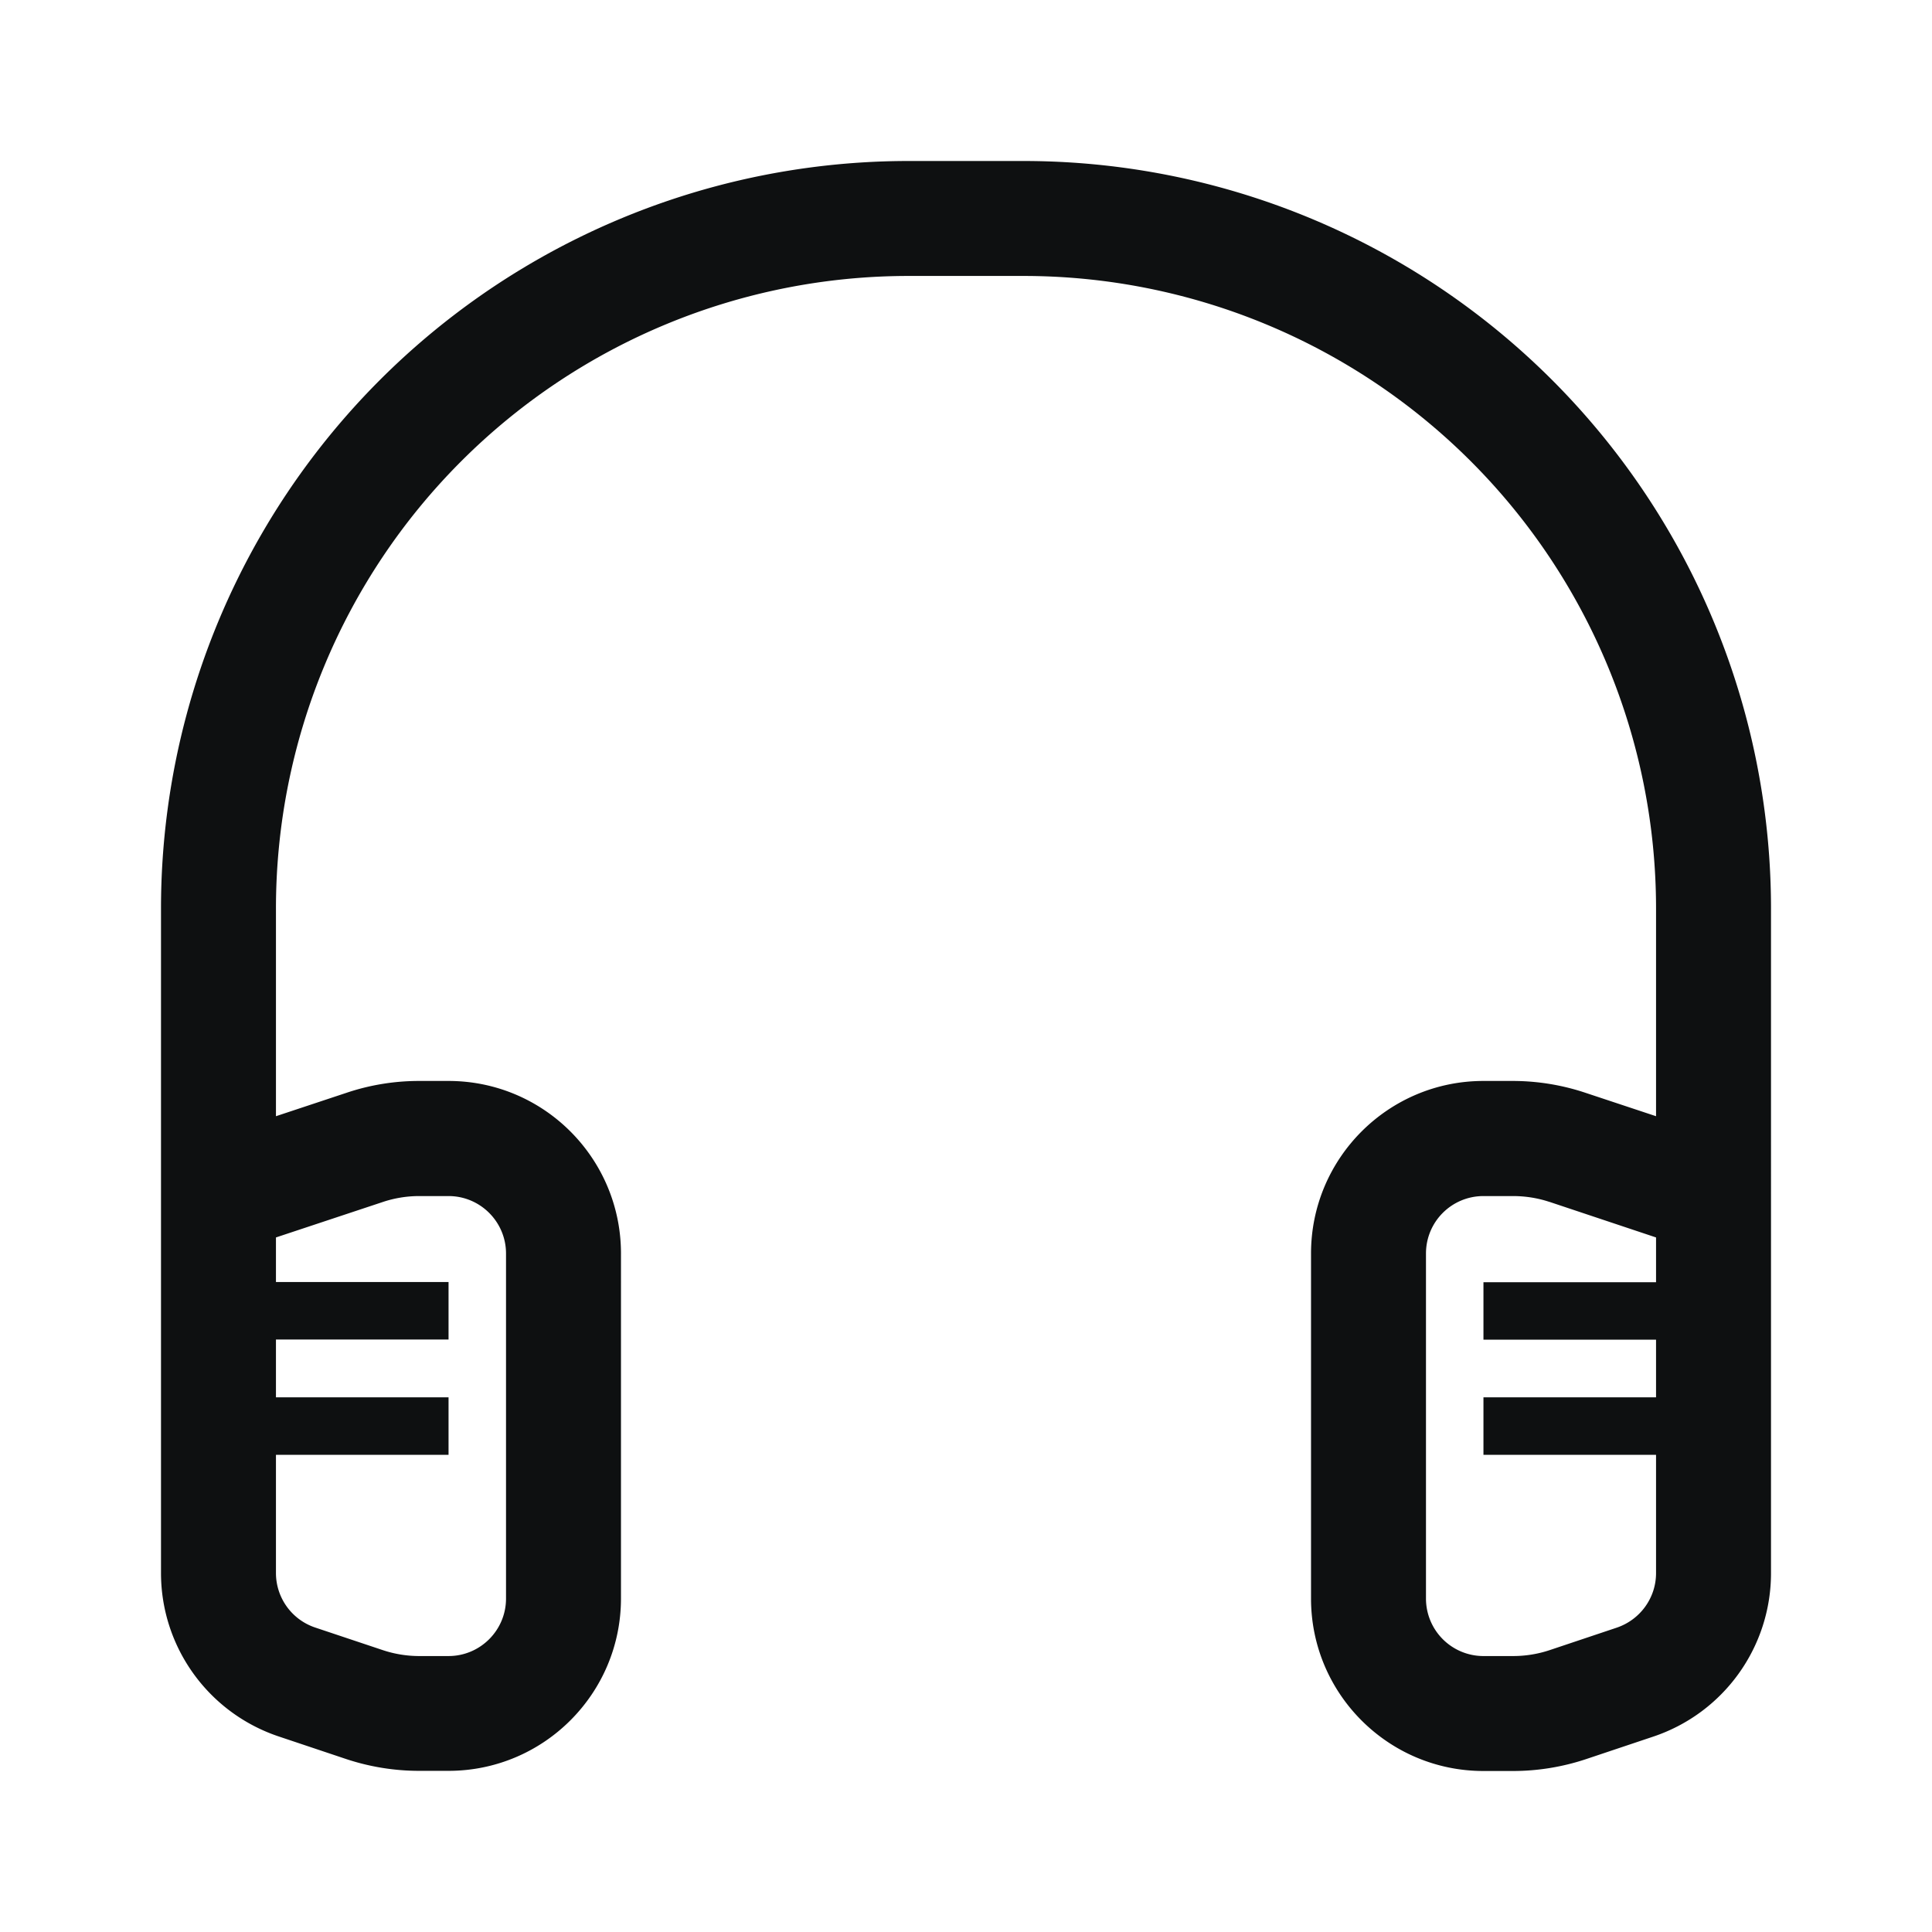 <svg xmlns="http://www.w3.org/2000/svg" fill="none" viewBox="0 0 12 12"><path fill="#0E1011" fill-rule="evenodd" d="M5.643 1A4.643 4.643 0 0 0 1 5.643V9.77c0 .461.295.87.733 1.016l.418.14c.145.048.298.073.451.073h.184c.591 0 1.071-.48 1.071-1.071V7.786c0-.592-.48-1.072-1.071-1.072h-.184c-.153 0-.306.025-.451.074l-.437.145v-1.29a3.929 3.929 0 0 1 3.929-3.929h.714a3.929 3.929 0 0 1 3.929 3.929v1.29l-.437-.145a1.428 1.428 0 0 0-.451-.074h-.184c-.591 0-1.071.48-1.071 1.072v2.143c0 .591.48 1.071 1.071 1.071h.184c.153 0 .306-.025.451-.073l.418-.14c.438-.146.733-.555.733-1.016V5.643A4.643 4.643 0 0 0 6.357 1h-.714ZM1.714 7.964v-.278l.663-.22a.714.714 0 0 1 .225-.037h.184c.197 0 .357.16.357.357v2.143c0 .197-.16.357-.357.357h-.184a.717.717 0 0 1-.225-.037l-.419-.14a.357.357 0 0 1-.244-.338v-.735h1.072v-.357H1.714V8.32h1.072v-.357H1.714Zm7.91-.499.662.221v.278H9.214v.357h1.072v.358H9.214v.357h1.072v.735c0 .154-.099.29-.245.339l-.418.14a.717.717 0 0 1-.225.036h-.184a.357.357 0 0 1-.357-.357V7.786c0-.198.16-.357.357-.357h.184c.076 0 .153.012.225.036Z" clip-rule="evenodd"/></svg>